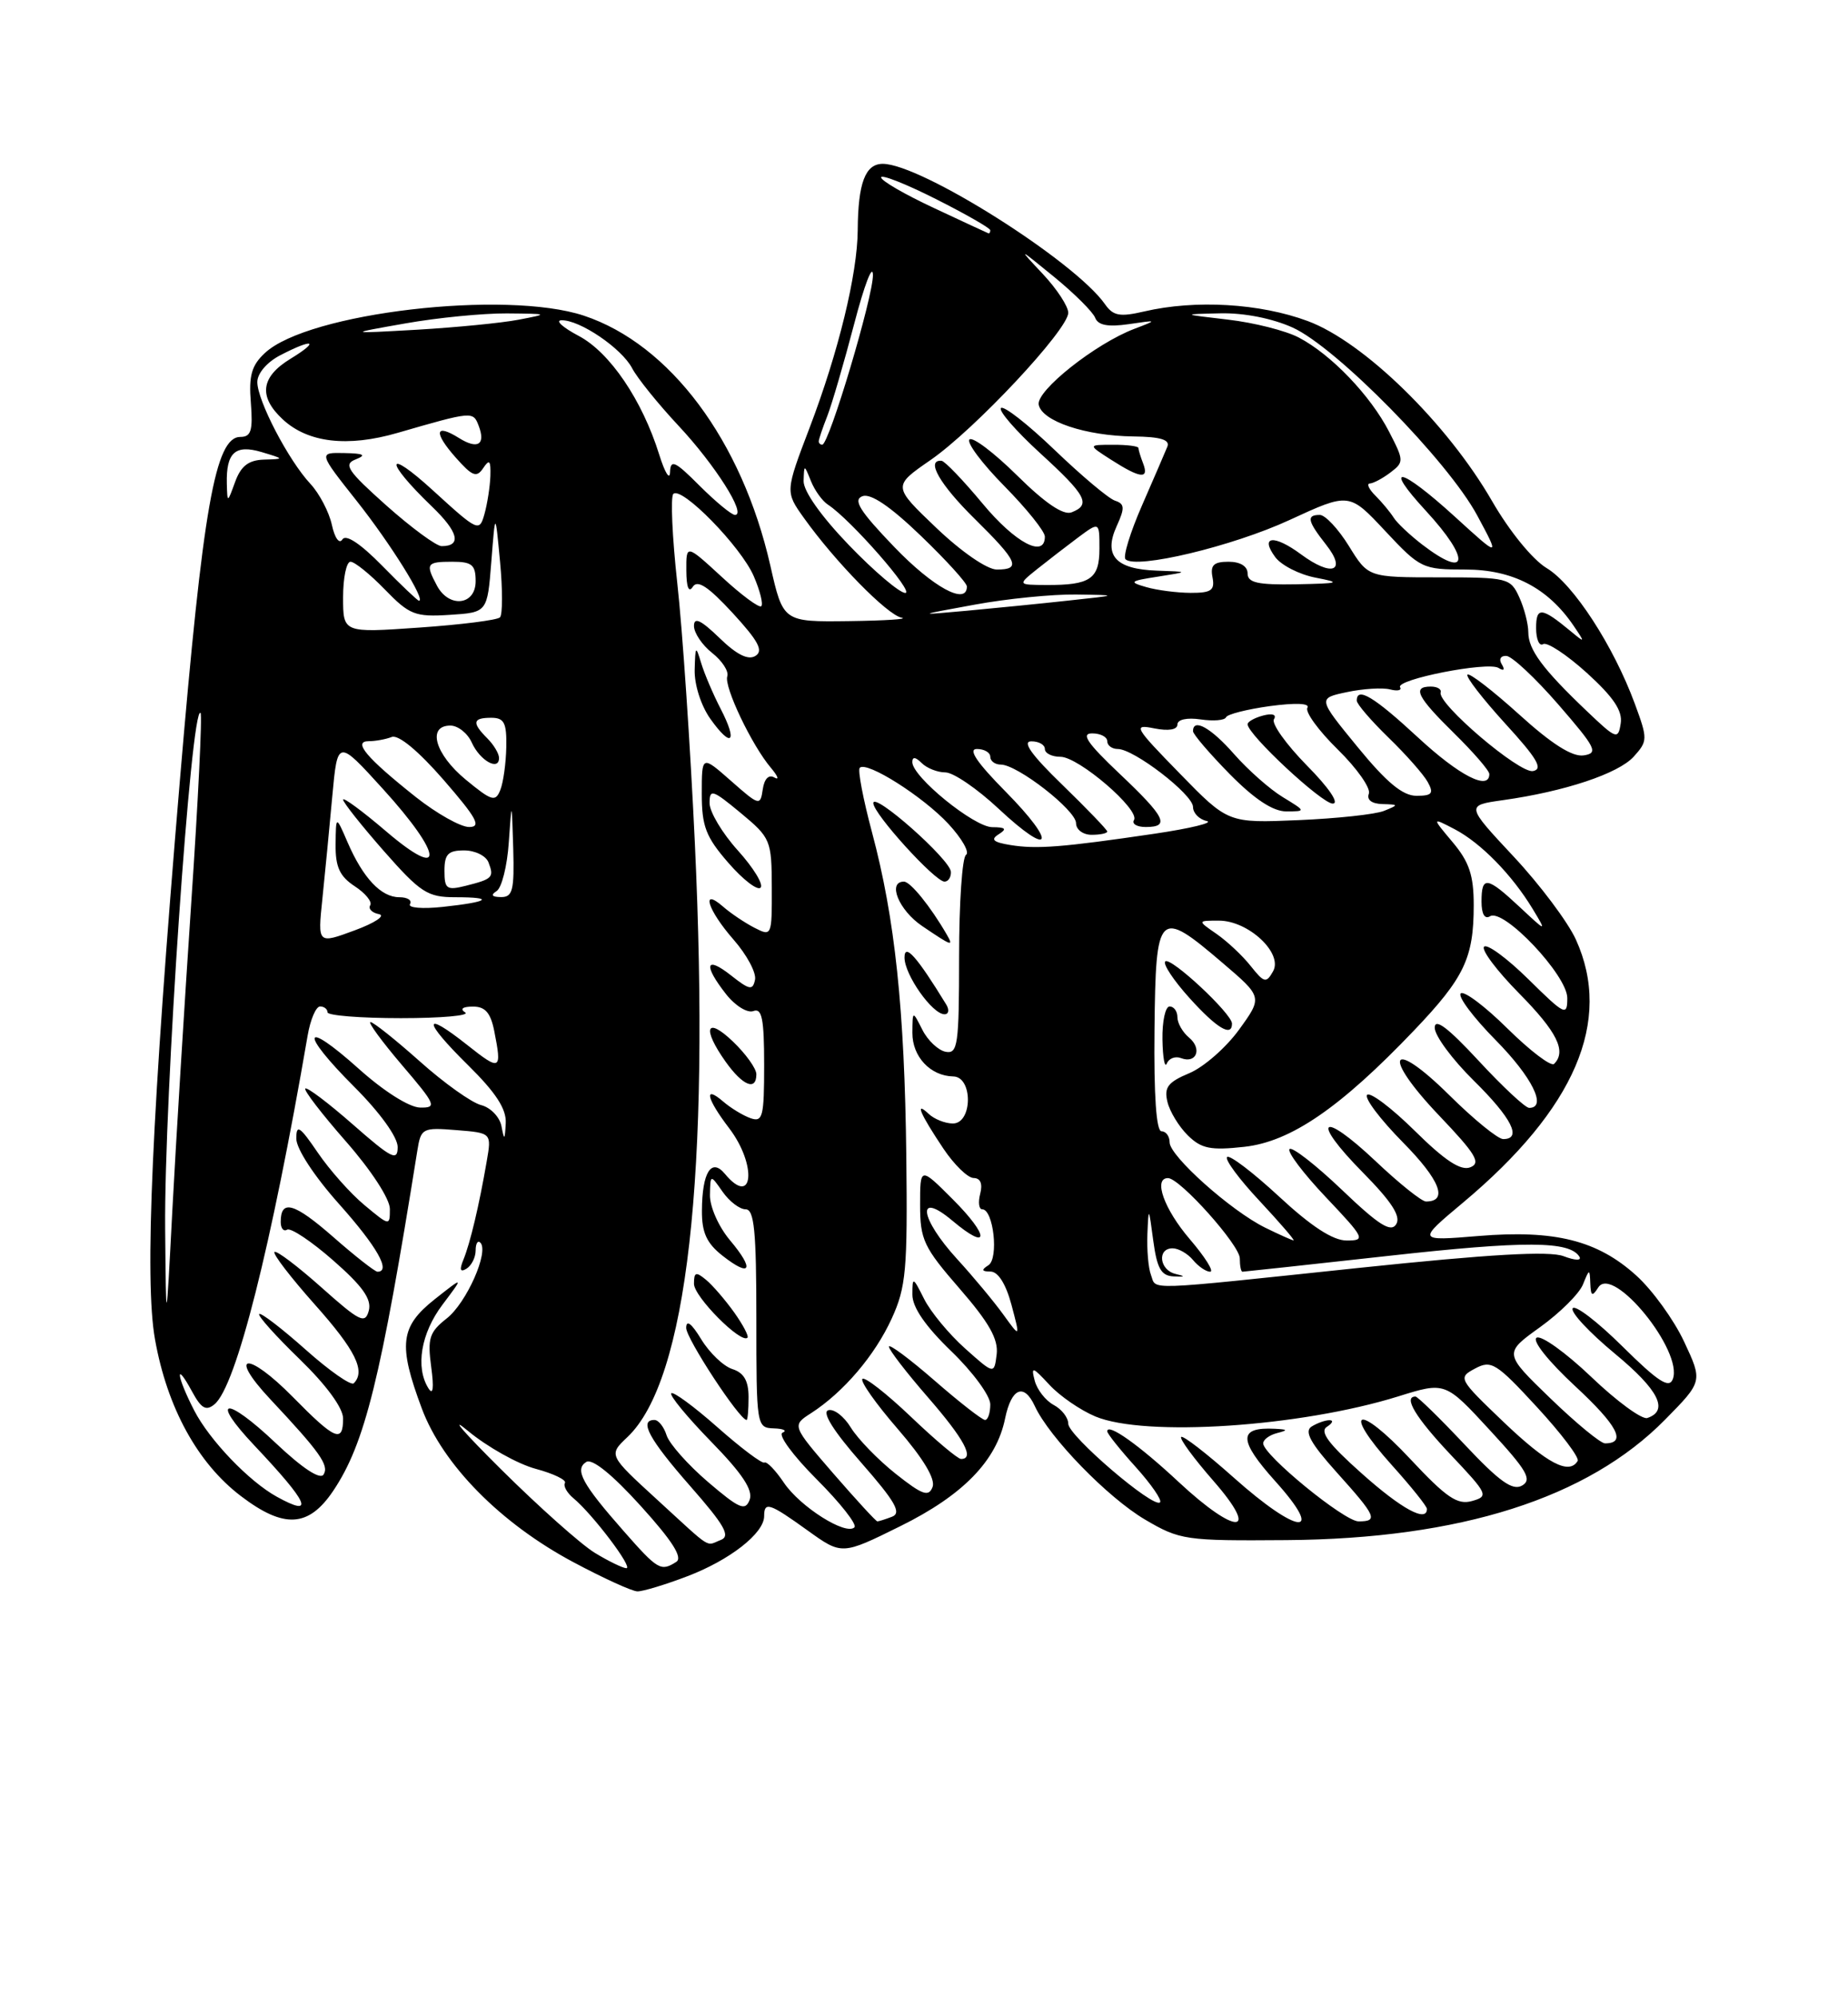 <?xml version="1.0" encoding="UTF-8" standalone="no"?>
<!DOCTYPE svg PUBLIC "-//W3C//DTD SVG 1.1//EN" "http://www.w3.org/Graphics/SVG/1.1/DTD/svg11.dtd" >
<svg xmlns="http://www.w3.org/2000/svg" xmlns:xlink="http://www.w3.org/1999/xlink" version="1.1" viewBox="0 0 237 256">
 <g >
 <path fill="currentColor"
d=" M 88.13 202.04 C 93.59 199.97 98.00 196.52 98.00 194.33 C 98.00 192.42 98.66 192.63 103.57 196.16 C 107.97 199.32 107.97 199.32 115.47 195.61 C 123.51 191.64 127.80 187.23 128.90 181.81 C 129.71 177.89 131.32 177.22 132.71 180.22 C 134.57 184.25 142.06 191.95 146.85 194.77 C 151.33 197.40 152.00 197.50 165.00 197.40 C 187.28 197.23 203.62 192.03 213.53 181.97 C 218.37 177.06 218.37 177.06 215.98 171.96 C 214.67 169.16 211.91 165.35 209.85 163.49 C 204.87 158.98 199.41 157.61 189.62 158.42 C 181.74 159.07 181.74 159.07 187.62 154.15 C 202.01 142.11 206.84 130.85 202.10 120.42 C 201.08 118.18 197.49 113.39 194.12 109.79 C 187.99 103.23 187.99 103.23 192.74 102.56 C 200.66 101.45 207.54 99.16 209.52 96.98 C 211.32 94.98 211.33 94.73 209.66 90.20 C 206.92 82.77 201.78 74.87 198.36 72.82 C 196.55 71.73 193.59 68.10 191.36 64.24 C 185.61 54.27 174.90 43.81 167.71 41.15 C 161.60 38.88 153.31 38.39 146.74 39.92 C 143.61 40.65 142.76 40.49 141.71 38.99 C 137.83 33.46 118.10 21.00 113.21 21.00 C 110.97 21.00 110.04 23.45 110.00 29.50 C 109.96 35.13 107.54 45.08 103.85 54.77 C 100.70 63.03 100.70 63.03 103.10 66.39 C 107.10 71.99 113.78 78.81 115.62 79.17 C 116.57 79.35 113.54 79.55 108.89 79.61 C 100.43 79.72 100.43 79.72 98.79 72.48 C 95.15 56.48 85.93 44.13 74.88 40.46 C 64.84 37.13 39.51 40.08 33.98 45.24 C 32.26 46.83 31.89 48.15 32.17 51.62 C 32.45 55.19 32.20 56.00 30.83 56.00 C 27.61 56.00 26.03 64.94 23.07 100.02 C 19.47 142.66 18.51 164.07 19.88 171.68 C 21.44 180.43 25.35 187.55 30.90 191.76 C 36.42 195.96 39.57 195.78 42.73 191.09 C 46.80 185.03 48.83 176.81 53.52 147.49 C 53.98 144.60 54.17 144.50 58.53 144.85 C 63.05 145.21 63.05 145.21 62.42 148.85 C 61.44 154.54 60.30 159.32 59.45 161.41 C 58.89 162.76 59.01 163.11 59.83 162.61 C 60.47 162.21 61.00 161.16 61.00 160.27 C 61.00 159.39 61.27 158.94 61.60 159.27 C 62.75 160.41 59.84 166.98 57.30 168.98 C 55.06 170.74 54.81 171.53 55.30 175.20 C 55.67 177.93 55.54 178.89 54.95 177.95 C 53.25 175.26 53.98 170.89 56.75 167.22 C 59.50 163.57 59.50 163.57 55.75 166.53 C 51.31 170.05 51.04 172.35 54.10 180.54 C 56.80 187.75 64.20 195.25 73.52 200.22 C 77.36 202.27 81.06 203.96 81.74 203.97 C 82.42 203.99 85.30 203.12 88.13 202.04 Z  M 76.28 199.03 C 74.51 197.95 69.11 193.14 64.28 188.35 C 59.45 183.56 57.52 181.33 60.00 183.39 C 62.48 185.45 66.39 187.64 68.69 188.26 C 71.00 188.88 72.69 189.70 72.45 190.08 C 72.22 190.46 72.71 191.34 73.55 192.04 C 76.00 194.07 81.25 201.00 80.33 201.00 C 79.88 200.99 78.05 200.11 76.28 199.03 Z  M 79.99 196.25 C 74.64 190.18 73.65 188.34 75.19 187.38 C 75.95 186.91 78.54 189.01 82.17 193.02 C 86.23 197.50 87.59 199.64 86.73 200.19 C 84.75 201.45 84.37 201.23 79.99 196.25 Z  M 84.27 192.21 C 78.03 186.50 78.03 186.50 80.47 184.19 C 88.11 176.95 91.10 150.62 89.11 108.00 C 88.53 95.62 87.52 80.66 86.86 74.75 C 86.21 68.84 85.98 63.69 86.35 63.31 C 87.40 62.26 95.05 70.08 96.67 73.86 C 97.47 75.71 97.90 77.43 97.63 77.70 C 97.37 77.96 95.09 76.28 92.58 73.96 C 88.00 69.75 88.00 69.75 88.02 73.12 C 88.03 75.27 88.33 76.03 88.85 75.21 C 89.45 74.27 90.83 75.18 93.96 78.57 C 97.27 82.17 97.94 83.42 96.88 84.07 C 95.95 84.65 94.47 83.91 92.26 81.76 C 89.88 79.46 89.00 79.05 89.00 80.23 C 89.00 81.12 90.05 82.68 91.33 83.69 C 92.61 84.70 93.49 86.04 93.27 86.69 C 92.83 88.01 96.42 95.54 98.87 98.42 C 99.76 99.48 99.97 100.03 99.32 99.66 C 98.59 99.23 98.02 99.81 97.82 101.18 C 97.51 103.32 97.37 103.28 93.75 100.09 C 90.00 96.79 90.00 96.79 90.00 101.73 C 90.00 105.91 90.52 107.27 93.40 110.58 C 95.27 112.74 97.13 114.17 97.54 113.78 C 97.95 113.38 96.64 111.24 94.64 109.02 C 92.64 106.81 91.00 104.07 91.00 102.94 C 91.00 101.08 91.37 101.20 94.98 104.19 C 98.85 107.40 98.96 107.69 98.98 113.79 C 99.00 119.98 98.97 120.05 96.75 118.91 C 95.51 118.27 93.71 117.06 92.75 116.22 C 89.81 113.65 90.76 116.65 94.08 120.44 C 95.77 122.37 97.01 124.67 96.83 125.57 C 96.54 126.97 96.13 126.90 93.75 125.02 C 90.48 122.44 90.16 123.66 93.12 127.43 C 94.29 128.92 95.86 129.88 96.62 129.59 C 97.72 129.17 98.00 130.59 98.00 136.50 C 98.00 143.15 97.82 143.87 96.25 143.32 C 95.29 142.98 93.71 142.02 92.75 141.19 C 90.21 139.01 90.60 140.79 93.50 144.59 C 97.12 149.33 96.61 154.85 92.96 150.45 C 91.23 148.36 90.04 150.27 90.02 155.18 C 90.00 157.98 90.63 159.35 92.65 160.94 C 96.29 163.80 96.81 162.75 93.62 158.97 C 92.16 157.23 91.02 154.66 91.05 153.17 C 91.10 150.50 91.10 150.50 92.67 152.75 C 93.54 153.99 94.86 155.00 95.62 155.00 C 96.73 155.00 97.00 157.77 97.00 169.00 C 97.00 182.83 97.03 183.00 99.25 183.08 C 100.49 183.12 100.99 183.37 100.36 183.63 C 99.73 183.88 101.68 186.55 104.73 189.60 C 107.75 192.62 109.94 195.40 109.58 195.76 C 108.49 196.85 102.61 193.13 100.53 190.04 C 99.46 188.45 98.34 187.29 98.04 187.46 C 97.74 187.64 95.04 185.61 92.03 182.95 C 89.02 180.29 86.34 178.32 86.09 178.58 C 85.83 178.84 88.13 181.63 91.20 184.78 C 95.20 188.87 96.60 190.99 96.14 192.23 C 95.58 193.71 94.83 193.39 90.80 189.95 C 88.23 187.75 85.84 185.06 85.49 183.97 C 85.15 182.89 84.45 182.00 83.93 182.00 C 81.91 182.00 83.24 184.47 88.52 190.48 C 92.93 195.50 93.72 196.89 92.44 197.38 C 90.44 198.15 91.49 198.82 84.27 192.21 Z  M 96.00 179.07 C 96.00 176.98 95.40 175.95 93.93 175.48 C 92.79 175.12 90.99 173.40 89.93 171.66 C 88.69 169.62 88.01 169.10 88.00 170.20 C 88.00 171.57 94.84 182.00 95.75 182.00 C 95.89 182.00 96.00 180.68 96.00 179.07 Z  M 94.16 168.22 C 93.02 166.63 91.40 164.74 90.55 164.04 C 89.25 162.96 89.00 163.04 89.00 164.55 C 89.00 166.20 95.02 172.26 95.86 171.46 C 96.06 171.27 95.29 169.81 94.16 168.22 Z  M 97.00 137.69 C 97.00 136.96 95.65 135.08 94.00 133.50 C 90.56 130.21 90.00 131.78 93.07 136.10 C 95.26 139.17 97.00 139.87 97.00 137.69 Z  M 92.42 90.85 C 91.47 89.01 90.35 86.39 89.93 85.01 C 89.23 82.68 89.17 82.75 89.09 85.85 C 89.04 87.76 89.90 90.45 91.11 92.15 C 93.83 95.97 94.65 95.16 92.42 90.85 Z  M 106.87 188.86 C 101.55 182.71 101.55 182.71 104.03 181.12 C 108.18 178.44 112.20 173.73 114.36 169.00 C 116.20 164.98 116.40 162.76 116.23 148.18 C 116.01 129.35 114.78 117.71 111.84 106.71 C 110.69 102.42 109.98 98.68 110.26 98.41 C 111.15 97.51 118.40 102.11 121.64 105.61 C 123.37 107.48 124.38 109.26 123.89 109.57 C 123.40 109.87 123.00 115.75 123.00 122.63 C 123.00 133.94 122.83 135.11 121.28 134.81 C 120.33 134.63 118.98 133.36 118.29 131.99 C 117.03 129.50 117.03 129.50 117.01 132.39 C 117.00 135.44 119.32 137.91 122.25 137.97 C 124.79 138.01 124.74 144.00 122.20 144.00 C 121.21 144.00 119.80 143.44 119.08 142.75 C 117.27 141.05 118.00 142.76 121.00 147.24 C 122.38 149.29 124.11 150.98 124.87 150.99 C 125.74 151.00 126.04 151.72 125.71 153.00 C 125.42 154.10 125.54 155.00 125.97 155.00 C 127.41 155.00 128.11 161.31 126.76 162.17 C 125.81 162.77 125.89 162.97 127.04 162.98 C 128.01 162.99 129.01 164.59 129.72 167.25 C 130.85 171.50 130.85 171.50 128.68 168.50 C 127.49 166.85 124.83 163.65 122.76 161.39 C 117.94 156.12 117.48 152.55 122.13 156.45 C 126.90 160.47 126.95 158.48 122.20 153.73 C 118.00 149.53 118.00 149.53 118.00 154.44 C 118.00 158.90 118.46 159.87 123.07 165.17 C 126.85 169.52 128.05 171.65 127.82 173.58 C 127.50 176.17 127.50 176.17 123.76 172.83 C 121.71 171.00 119.35 168.15 118.52 166.50 C 117.08 163.63 117.01 163.60 117.01 165.93 C 117.00 167.55 118.68 169.99 122.00 173.19 C 124.75 175.84 127.00 178.90 127.00 180.00 C 127.00 181.10 126.70 182.00 126.33 182.00 C 125.96 182.00 123.03 179.72 119.83 176.93 C 116.62 174.14 114.00 172.20 114.00 172.60 C 114.00 173.01 116.25 175.93 119.00 179.09 C 123.67 184.46 125.03 187.00 123.25 187.00 C 122.83 187.00 119.94 184.57 116.82 181.59 C 113.70 178.62 110.90 176.43 110.60 176.74 C 110.30 177.04 112.33 179.92 115.13 183.15 C 118.41 186.94 119.99 189.57 119.60 190.59 C 119.10 191.90 118.29 191.61 114.87 188.90 C 112.60 187.10 110.02 184.44 109.12 182.98 C 108.23 181.52 106.92 180.52 106.21 180.76 C 105.39 181.03 106.93 183.48 110.46 187.49 C 114.81 192.45 115.65 193.92 114.41 194.40 C 113.55 194.73 112.69 195.00 112.52 195.00 C 112.34 195.00 109.80 192.23 106.87 188.86 Z  M 121.35 128.75 C 117.59 122.61 116.00 120.82 116.00 122.73 C 116.00 124.94 119.57 130.00 121.13 130.00 C 121.67 130.00 121.77 129.44 121.35 128.75 Z  M 121.40 119.75 C 119.33 116.18 116.76 113.00 115.93 113.00 C 113.77 113.00 115.27 116.67 118.26 118.69 C 122.12 121.30 122.33 121.37 121.40 119.75 Z  M 121.95 111.75 C 121.90 110.19 112.00 101.43 112.00 102.94 C 112.00 104.29 119.91 113.00 121.13 113.00 C 121.61 113.00 121.98 112.44 121.95 111.75 Z  M 151.17 189.96 C 146.09 185.22 142.00 182.32 142.00 183.46 C 142.00 183.75 143.64 185.81 145.64 188.02 C 147.64 190.24 149.05 192.28 148.77 192.56 C 147.95 193.39 137.00 184.02 137.00 182.48 C 137.00 181.70 136.16 180.62 135.12 180.07 C 134.09 179.51 133.00 178.12 132.70 176.97 C 132.21 175.09 132.41 175.15 134.58 177.49 C 135.91 178.93 138.56 180.75 140.47 181.55 C 146.84 184.21 166.74 182.89 179.32 178.98 C 185.35 177.10 185.35 177.10 191.06 183.30 C 195.83 188.46 196.52 189.65 195.20 190.41 C 193.98 191.10 192.30 189.90 187.84 185.16 C 184.65 181.77 181.81 179.00 181.53 179.00 C 179.92 179.00 181.58 181.73 186.03 186.44 C 190.83 191.51 190.95 191.78 188.78 192.39 C 186.90 192.92 185.50 191.96 180.84 186.98 C 174.12 179.79 171.98 180.54 178.50 187.79 C 180.98 190.54 183.00 193.07 183.00 193.40 C 183.00 195.18 179.75 193.42 174.63 188.85 C 170.37 185.06 169.20 183.49 170.18 182.87 C 170.90 182.41 171.05 182.03 170.50 182.03 C 169.95 182.03 168.92 182.40 168.20 182.85 C 167.24 183.47 168.07 184.98 171.45 188.74 C 176.50 194.35 176.79 195.00 174.23 195.00 C 172.40 195.00 162.00 186.49 162.00 185.00 C 162.00 184.53 162.79 183.94 163.75 183.69 C 165.22 183.31 165.18 183.22 163.50 183.13 C 158.79 182.89 158.80 184.56 163.54 189.84 C 170.06 197.08 166.50 196.77 158.20 189.37 C 154.74 186.29 151.72 183.95 151.48 184.18 C 151.25 184.41 153.11 186.94 155.61 189.80 C 161.70 196.76 158.59 196.87 151.17 189.96 Z  M 35.50 191.84 C 31.94 189.88 26.87 184.59 24.91 180.79 C 22.65 176.41 22.38 174.22 24.61 178.32 C 25.81 180.54 26.42 180.89 27.51 179.99 C 30.28 177.69 34.77 159.92 39.45 132.75 C 39.80 130.69 40.52 129.00 41.05 129.00 C 41.57 129.00 42.00 129.34 42.00 129.75 C 42.00 130.16 46.23 130.50 51.41 130.50 C 56.58 130.50 60.29 130.17 59.66 129.77 C 58.95 129.32 59.33 129.02 60.63 129.02 C 62.21 129.00 62.91 129.79 63.38 132.12 C 64.39 137.21 64.19 137.32 59.95 133.96 C 54.16 129.37 54.19 130.78 60.02 136.52 C 63.59 140.04 64.96 142.14 64.86 143.96 C 64.74 146.18 64.67 146.23 64.31 144.34 C 64.08 143.16 62.90 141.94 61.69 141.64 C 60.48 141.33 56.95 138.82 53.84 136.04 C 50.73 133.27 47.88 131.00 47.51 131.00 C 47.15 131.00 48.96 133.47 51.54 136.50 C 55.91 141.61 56.07 142.00 53.87 141.96 C 52.48 141.93 49.22 139.87 46.00 136.98 C 38.76 130.50 38.36 132.23 45.45 139.32 C 48.74 142.61 51.00 145.75 51.00 147.02 C 51.00 148.88 50.24 148.50 45.27 144.14 C 42.12 141.38 39.37 139.30 39.15 139.52 C 38.93 139.73 41.28 142.79 44.38 146.32 C 47.61 150.00 50.00 153.67 50.00 154.95 C 50.00 157.16 49.97 157.15 46.75 154.47 C 44.96 152.99 42.26 149.95 40.75 147.73 C 38.44 144.34 38.00 144.05 38.00 145.94 C 38.00 147.24 40.30 150.76 43.50 154.34 C 48.37 159.80 50.18 163.00 48.41 163.00 C 48.09 163.00 45.53 161.00 42.74 158.55 C 37.72 154.16 36.00 153.67 36.00 156.62 C 36.00 157.44 36.37 157.89 36.82 157.61 C 37.28 157.33 39.94 159.10 42.73 161.55 C 46.50 164.85 47.68 166.51 47.30 167.98 C 46.83 169.74 46.16 169.41 41.21 165.00 C 38.14 162.27 35.44 160.23 35.20 160.47 C 34.96 160.71 37.29 163.74 40.37 167.20 C 45.60 173.06 46.92 175.74 45.37 177.30 C 45.02 177.64 42.24 175.70 39.19 172.98 C 36.13 170.26 33.46 168.21 33.24 168.42 C 33.03 168.64 35.36 171.24 38.43 174.21 C 41.86 177.54 44.00 180.46 44.00 181.81 C 44.00 185.00 42.98 184.57 37.54 179.04 C 31.72 173.13 29.11 173.42 34.69 179.37 C 41.04 186.14 42.23 187.82 41.50 188.99 C 41.07 189.70 38.80 188.21 35.35 184.95 C 28.93 178.87 26.82 179.13 32.62 185.27 C 39.62 192.68 40.44 194.56 35.50 191.84 Z  M 192.88 182.31 C 187.03 176.72 186.96 176.59 189.17 175.41 C 191.25 174.29 191.89 174.69 197.11 180.35 C 200.23 183.73 202.58 186.84 202.33 187.25 C 201.24 189.07 198.44 187.61 192.88 182.31 Z  M 198.82 179.22 C 192.85 173.45 192.85 173.45 197.50 170.11 C 200.06 168.27 202.54 165.81 203.01 164.63 C 203.83 162.60 203.88 162.59 203.95 164.50 C 204.02 166.14 204.20 166.23 204.97 165.02 C 206.84 162.05 215.91 173.19 214.53 176.77 C 214.06 178.01 212.64 177.09 208.08 172.58 C 204.87 169.40 201.99 167.20 201.69 167.69 C 201.39 168.18 203.83 170.79 207.10 173.50 C 212.73 178.15 214.07 180.81 211.26 181.75 C 210.58 181.97 207.34 179.61 204.07 176.48 C 200.80 173.36 197.64 171.10 197.06 171.46 C 196.46 171.83 198.57 174.48 202.00 177.66 C 207.45 182.71 208.65 185.00 205.84 185.00 C 205.27 185.00 202.11 182.40 198.82 179.22 Z  M 21.18 157.50 C 21.04 140.86 24.52 90.18 25.72 91.38 C 25.95 91.62 25.42 102.54 24.53 115.65 C 23.65 128.77 22.56 146.47 22.11 155.00 C 21.30 170.50 21.30 170.50 21.18 157.50 Z  M 147.61 163.42 C 147.27 162.55 147.07 160.19 147.15 158.17 C 147.30 154.62 147.32 154.65 147.90 159.00 C 148.38 162.58 148.91 163.52 150.50 163.60 C 152.02 163.67 152.08 163.60 150.75 163.28 C 148.69 162.79 148.37 160.00 150.38 160.00 C 151.14 160.00 152.32 160.68 153.00 161.50 C 153.68 162.32 154.67 163.00 155.20 163.00 C 155.73 163.00 154.55 161.12 152.58 158.82 C 149.29 154.98 147.87 151.00 149.79 151.00 C 151.31 151.00 159.00 159.59 159.00 161.29 C 159.00 162.23 159.15 163.00 159.34 163.00 C 159.52 163.00 167.94 162.09 178.05 160.97 C 195.61 159.02 201.29 159.05 202.55 161.07 C 202.87 161.60 202.01 161.57 200.53 161.01 C 198.69 160.31 191.08 160.75 174.27 162.51 C 146.24 165.46 148.36 165.39 147.61 163.42 Z  M 162.25 157.35 C 157.86 155.19 150.00 148.17 150.00 146.42 C 150.00 145.64 149.53 145.00 148.96 145.00 C 148.29 145.00 147.97 140.41 148.06 132.00 C 148.22 116.72 148.56 116.39 156.77 123.40 C 161.93 127.80 161.93 127.80 158.90 131.98 C 157.24 134.27 154.37 136.78 152.53 137.55 C 149.78 138.70 149.27 139.37 149.72 141.23 C 150.02 142.48 151.20 144.41 152.34 145.53 C 154.07 147.23 155.25 147.47 159.59 146.99 C 165.55 146.33 171.89 141.98 181.36 132.06 C 187.80 125.31 189.00 122.79 189.00 116.01 C 189.00 112.19 188.42 110.47 186.30 107.95 C 183.61 104.75 183.61 104.75 186.55 106.28 C 189.91 108.04 193.90 112.11 196.56 116.50 C 198.37 119.50 198.37 119.50 194.89 116.25 C 190.69 112.33 190.00 112.23 190.00 115.56 C 190.00 117.16 190.41 117.86 191.09 117.44 C 192.83 116.37 201.00 125.01 201.00 127.92 C 201.00 130.27 200.70 130.13 196.02 125.52 C 193.29 122.83 190.72 120.94 190.33 121.34 C 189.94 121.73 191.95 124.41 194.81 127.31 C 199.69 132.25 200.93 134.74 199.31 136.36 C 198.93 136.74 196.24 134.70 193.33 131.83 C 190.43 128.96 187.73 126.94 187.33 127.33 C 186.94 127.73 188.95 130.41 191.81 133.31 C 196.50 138.06 198.45 142.00 196.11 142.00 C 195.62 142.00 192.69 139.27 189.61 135.94 C 185.68 131.70 184.00 130.44 184.00 131.73 C 184.00 132.75 186.25 135.79 189.00 138.50 C 193.88 143.31 195.24 146.00 192.78 146.00 C 192.11 146.00 189.01 143.48 185.90 140.40 C 178.28 132.86 177.10 135.15 184.57 142.99 C 189.28 147.93 189.97 149.07 188.55 149.62 C 187.33 150.09 185.30 148.75 181.45 144.95 C 178.48 142.02 175.73 139.94 175.33 140.33 C 174.94 140.73 177.01 143.47 179.93 146.43 C 184.68 151.24 185.76 154.00 182.88 154.00 C 182.33 154.00 179.43 151.68 176.43 148.84 C 169.40 142.20 168.00 143.41 174.77 150.27 C 178.48 154.03 179.69 155.90 179.06 156.91 C 178.38 158.01 176.83 157.03 172.09 152.50 C 168.73 149.30 165.71 146.95 165.38 147.28 C 165.05 147.62 167.14 150.39 170.03 153.44 C 175.04 158.73 175.17 159.00 172.70 159.00 C 170.94 159.00 168.16 157.19 164.03 153.36 C 160.68 150.26 157.68 147.98 157.37 148.30 C 157.05 148.61 158.93 151.15 161.54 153.93 C 164.14 156.72 166.10 158.99 165.89 158.98 C 165.67 158.96 164.04 158.23 162.25 157.35 Z  M 151.46 135.62 C 153.44 136.38 154.21 134.42 152.49 132.99 C 151.67 132.31 151.00 131.14 151.00 130.38 C 151.00 129.62 150.55 129.00 150.00 129.00 C 149.45 129.00 149.04 130.91 149.08 133.25 C 149.12 135.59 149.38 136.96 149.64 136.31 C 149.91 135.65 150.73 135.34 151.46 135.62 Z  M 158.00 131.20 C 158.00 129.93 150.10 122.57 149.44 123.23 C 149.11 123.55 150.51 125.66 152.54 127.91 C 156.04 131.79 158.00 132.97 158.00 131.20 Z  M 160.40 123.82 C 159.36 122.50 157.39 120.66 156.03 119.71 C 153.55 118.00 153.55 118.00 156.32 118.00 C 160.10 118.00 164.57 122.17 163.27 124.49 C 162.39 126.05 162.13 125.99 160.40 123.82 Z  M 41.34 115.25 C 41.67 112.09 42.24 106.17 42.61 102.11 C 43.29 94.72 43.29 94.72 49.10 101.11 C 56.87 109.65 57.12 113.05 49.50 106.54 C 46.48 103.96 44.00 102.14 44.00 102.49 C 44.00 102.84 46.35 105.80 49.22 109.07 C 53.94 114.43 54.83 115.00 58.39 115.00 C 63.53 115.00 62.74 115.60 56.77 116.24 C 54.17 116.52 52.28 116.36 52.58 115.88 C 52.87 115.39 52.26 115.00 51.21 115.00 C 48.88 115.00 46.57 112.56 44.58 107.97 C 43.08 104.50 43.08 104.50 43.04 108.23 C 43.01 111.12 43.56 112.32 45.49 113.59 C 46.86 114.48 47.76 115.59 47.48 116.03 C 47.20 116.48 47.71 117.00 48.60 117.17 C 49.49 117.35 48.09 118.29 45.48 119.25 C 40.74 121.00 40.74 121.00 41.34 115.25 Z  M 63.69 114.21 C 64.34 113.80 65.05 110.99 65.25 107.98 C 65.63 102.50 65.63 102.50 65.82 108.75 C 65.97 114.11 65.75 115.00 64.25 114.98 C 63.07 114.97 62.89 114.72 63.69 114.21 Z  M 57.00 111.61 C 57.00 109.48 57.47 109.00 59.53 109.00 C 60.92 109.00 62.33 109.69 62.65 110.54 C 63.39 112.45 63.17 112.67 59.75 113.53 C 57.28 114.15 57.00 113.95 57.00 111.61 Z  M 129.58 108.31 C 127.37 107.95 127.00 107.61 128.08 106.93 C 129.17 106.24 128.98 106.03 127.25 106.02 C 124.91 106.00 117.00 99.57 117.00 97.68 C 117.00 96.97 117.41 97.01 118.20 97.80 C 118.86 98.46 120.23 99.00 121.24 99.00 C 122.26 99.00 125.32 101.09 128.06 103.65 C 134.89 110.04 135.65 108.24 128.98 101.48 C 125.28 97.74 124.11 96.00 125.28 96.00 C 126.23 96.00 127.00 96.45 127.00 97.00 C 127.00 97.55 127.61 98.00 128.35 98.00 C 130.48 98.00 138.00 103.85 138.00 105.51 C 138.00 106.33 138.89 107.00 140.00 107.00 C 141.10 107.00 142.00 106.81 142.00 106.58 C 142.00 106.36 139.41 103.67 136.25 100.60 C 132.31 96.79 131.05 95.03 132.25 95.02 C 133.21 95.01 134.00 95.45 134.00 96.00 C 134.00 96.55 134.90 97.00 136.00 97.00 C 138.33 97.00 146.24 103.80 145.43 105.11 C 145.13 105.60 145.81 106.00 146.94 106.00 C 150.10 106.00 149.47 104.74 143.56 99.15 C 139.45 95.26 138.59 94.00 140.06 94.00 C 141.13 94.00 142.00 94.45 142.00 95.00 C 142.00 95.55 142.61 96.00 143.35 96.00 C 145.43 96.00 153.00 101.83 153.00 103.43 C 153.00 104.21 153.79 105.02 154.75 105.23 C 155.71 105.44 152.68 106.18 148.00 106.87 C 136.24 108.60 132.95 108.86 129.58 108.31 Z  M 53.34 102.17 C 46.99 97.13 45.19 95.00 47.30 95.00 C 48.14 95.00 49.47 94.76 50.24 94.46 C 51.10 94.13 53.66 96.25 56.89 99.96 C 61.16 104.88 61.77 106.00 60.16 106.00 C 59.07 106.00 56.00 104.27 53.34 102.17 Z  M 151.29 99.13 C 145.46 93.16 145.26 92.80 148.04 93.36 C 149.87 93.72 151.00 93.53 151.00 92.86 C 151.00 92.22 152.23 91.95 153.98 92.21 C 155.61 92.45 157.07 92.33 157.23 91.94 C 157.38 91.55 159.92 90.91 162.88 90.50 C 166.19 90.06 168.03 90.14 167.67 90.72 C 167.35 91.24 169.10 93.65 171.56 96.06 C 174.03 98.48 175.82 101.03 175.55 101.73 C 175.25 102.51 175.91 103.02 177.28 103.06 C 179.40 103.12 179.41 103.16 177.50 103.93 C 176.40 104.38 171.45 104.91 166.50 105.12 C 157.50 105.50 157.50 105.50 151.29 99.13 Z  M 164.50 102.16 C 162.85 101.16 160.05 98.68 158.28 96.67 C 155.31 93.28 153.00 91.99 153.00 93.72 C 153.00 94.11 155.12 96.58 157.71 99.22 C 160.89 102.44 163.25 104.00 164.96 104.00 C 167.50 103.99 167.50 103.99 164.50 102.16 Z  M 167.59 98.10 C 164.94 95.40 163.04 92.74 163.38 92.19 C 163.75 91.59 163.19 91.40 162.00 91.71 C 160.90 92.00 160.00 92.50 160.00 92.83 C 160.00 94.14 169.52 103.00 170.92 103.00 C 171.81 103.00 170.43 100.97 167.59 98.10 Z  M 59.73 99.93 C 55.78 96.67 54.74 93.00 57.76 93.00 C 58.73 93.00 59.97 93.98 60.51 95.19 C 61.55 97.49 64.00 98.87 64.00 97.15 C 64.00 96.60 63.33 95.47 62.50 94.64 C 60.49 92.63 60.61 92.00 63.00 92.00 C 64.66 92.00 64.99 92.64 64.93 95.75 C 64.89 97.81 64.55 100.29 64.16 101.26 C 63.54 102.82 63.07 102.68 59.73 99.93 Z  M 174.11 95.75 C 168.99 89.50 168.99 89.50 172.74 88.71 C 174.81 88.27 177.29 88.12 178.25 88.36 C 179.21 88.61 179.80 88.49 179.56 88.09 C 178.94 87.09 190.79 84.76 192.18 85.61 C 192.87 86.04 193.03 85.86 192.60 85.15 C 192.19 84.50 192.45 84.03 193.19 84.07 C 193.91 84.11 196.92 86.92 199.87 90.32 C 204.68 95.87 205.02 96.53 203.10 96.82 C 201.65 97.04 199.01 95.37 194.82 91.57 C 191.43 88.51 188.45 86.21 188.20 86.47 C 187.94 86.72 190.12 89.53 193.02 92.72 C 197.15 97.23 197.94 98.57 196.60 98.83 C 194.87 99.17 184.30 90.17 184.76 88.75 C 184.89 88.34 184.33 88.00 183.50 88.00 C 181.07 88.00 181.73 89.32 186.50 94.00 C 188.97 96.43 191.00 98.77 191.00 99.21 C 191.00 101.40 187.15 99.43 181.83 94.50 C 176.22 89.31 174.00 87.97 174.00 89.80 C 174.00 90.24 175.84 92.37 178.08 94.55 C 180.32 96.72 182.59 99.29 183.11 100.25 C 183.91 101.70 183.65 102.00 181.65 102.00 C 179.89 102.00 177.82 100.28 174.11 95.75 Z  M 203.50 91.14 C 197.85 85.76 196.00 83.27 196.00 81.04 C 196.00 79.97 195.48 77.95 194.84 76.55 C 193.72 74.09 193.36 74.00 184.58 74.00 C 175.47 74.00 175.47 74.00 173.00 70.00 C 171.64 67.80 169.96 66.00 169.26 66.00 C 167.51 66.00 167.67 66.77 170.07 69.82 C 172.77 73.25 170.83 73.99 166.85 71.05 C 163.39 68.49 161.54 68.68 163.54 71.40 C 164.31 72.45 166.64 73.64 168.72 74.04 C 172.09 74.69 171.82 74.78 166.25 74.89 C 161.31 74.98 160.00 74.69 160.00 73.50 C 160.00 72.58 159.06 72.00 157.56 72.00 C 155.65 72.00 155.20 72.44 155.50 74.00 C 155.82 75.66 155.35 76.00 152.69 75.99 C 150.94 75.98 148.38 75.65 147.00 75.25 C 144.73 74.60 144.87 74.47 148.50 73.91 C 152.50 73.28 152.50 73.28 148.37 73.14 C 143.08 72.96 141.49 71.21 143.21 67.44 C 144.28 65.09 144.24 64.58 142.99 64.17 C 142.17 63.90 138.69 60.97 135.25 57.67 C 131.81 54.37 128.71 51.95 128.37 52.30 C 128.03 52.64 130.28 55.23 133.37 58.06 C 139.33 63.50 139.96 64.69 137.42 65.67 C 136.37 66.07 134.04 64.50 130.45 60.95 C 127.48 58.02 124.73 55.94 124.33 56.33 C 123.94 56.73 125.95 59.41 128.81 62.31 C 131.66 65.20 134.00 68.11 134.00 68.78 C 134.00 71.60 130.19 69.58 126.00 64.53 C 123.53 61.56 121.16 59.09 120.75 59.06 C 118.69 58.90 120.51 62.08 125.00 66.50 C 130.55 71.97 131.00 73.00 127.84 73.00 C 126.60 73.00 123.31 70.74 120.08 67.66 C 114.48 62.32 114.48 62.32 119.33 58.97 C 125.01 55.05 137.00 42.24 137.00 40.09 C 137.00 39.27 135.54 37.04 133.75 35.13 C 130.50 31.67 130.50 31.67 135.21 35.51 C 137.80 37.63 140.16 39.98 140.45 40.73 C 140.82 41.69 142.08 41.93 144.74 41.55 C 148.47 41.00 148.47 41.01 145.50 42.14 C 140.50 44.03 132.87 50.08 133.21 51.87 C 133.62 53.99 139.23 55.87 145.36 55.94 C 148.83 55.98 150.07 56.36 149.71 57.25 C 149.43 57.94 147.97 61.32 146.46 64.78 C 144.95 68.23 144.00 71.33 144.34 71.68 C 145.66 72.99 158.06 70.03 165.38 66.65 C 173.03 63.12 173.03 63.12 177.65 68.06 C 182.14 72.86 182.44 73.00 187.94 73.00 C 193.99 73.00 198.51 75.35 201.80 80.19 C 203.31 82.42 203.30 82.45 201.43 80.90 C 197.70 77.81 197.00 77.75 197.00 80.50 C 197.00 81.94 197.41 82.87 197.90 82.56 C 198.40 82.25 200.92 83.91 203.51 86.25 C 206.93 89.36 208.11 91.11 207.85 92.73 C 207.52 94.84 207.29 94.75 203.50 91.14 Z  M 146.61 59.42 C 146.27 58.55 146.00 57.65 146.00 57.42 C 146.00 57.19 144.54 57.00 142.75 57.01 C 139.50 57.01 139.50 57.01 142.50 58.93 C 146.23 61.32 147.39 61.46 146.61 59.42 Z  M 44.00 76.56 C 44.00 74.05 44.43 72.00 44.95 72.00 C 45.48 72.00 47.46 73.60 49.36 75.56 C 52.51 78.81 53.24 79.09 57.66 78.81 C 62.50 78.50 62.50 78.50 63.01 72.00 C 63.52 65.50 63.52 65.50 64.13 72.00 C 64.47 75.58 64.46 78.78 64.12 79.13 C 63.78 79.48 59.11 80.07 53.75 80.44 C 44.00 81.12 44.00 81.12 44.00 76.56 Z  M 125.00 77.50 C 129.12 76.74 134.97 76.16 138.00 76.20 C 143.50 76.28 143.50 76.28 137.00 76.98 C 133.43 77.37 127.58 77.95 124.00 78.28 C 117.50 78.87 117.50 78.87 125.00 77.50 Z  M 49.01 72.51 C 46.22 69.67 44.35 68.43 43.91 69.14 C 43.52 69.78 42.93 68.98 42.56 67.27 C 42.20 65.62 40.96 63.26 39.82 62.03 C 37.00 59.02 33.00 51.34 33.00 48.97 C 33.00 47.86 34.24 46.41 35.95 45.53 C 40.19 43.33 41.08 43.65 37.25 45.99 C 33.44 48.31 33.12 50.83 36.25 53.74 C 39.48 56.75 44.56 57.35 51.00 55.48 C 60.58 52.71 60.67 52.70 61.38 54.55 C 62.32 56.99 61.27 57.65 58.86 56.14 C 55.78 54.22 55.58 55.41 58.43 58.63 C 60.57 61.05 61.12 61.27 61.97 60.00 C 62.76 58.81 62.95 59.01 62.89 61.00 C 62.84 62.38 62.50 64.57 62.13 65.89 C 61.48 68.21 61.30 68.13 55.56 62.89 C 49.39 57.25 49.23 58.99 55.38 64.91 C 58.80 68.19 59.24 70.00 56.64 70.00 C 55.96 70.00 52.78 67.66 49.57 64.81 C 44.54 60.32 44.00 59.51 45.62 58.88 C 47.03 58.32 46.67 58.12 44.16 58.07 C 40.83 58.00 40.83 58.00 45.78 64.25 C 50.11 69.72 54.65 77.00 53.73 77.00 C 53.56 77.00 51.43 74.98 49.01 72.51 Z  M 56.04 75.07 C 54.53 72.25 54.69 72.00 58.00 72.00 C 60.53 72.00 61.00 72.39 61.00 74.50 C 61.00 77.59 57.59 77.98 56.04 75.07 Z  M 108.89 69.89 C 105.30 66.16 103.02 62.94 103.06 61.64 C 103.13 59.50 103.13 59.50 104.00 61.66 C 104.48 62.86 105.46 64.22 106.19 64.69 C 109.08 66.57 117.34 76.00 116.10 76.00 C 115.38 76.00 112.13 73.25 108.89 69.89 Z  M 114.68 70.10 C 110.26 65.50 109.36 64.07 110.60 63.60 C 111.65 63.20 114.15 64.88 118.09 68.67 C 121.34 71.79 124.00 74.72 124.00 75.17 C 124.00 77.65 119.66 75.28 114.68 70.10 Z  M 133.00 72.95 C 134.38 71.85 136.74 70.03 138.25 68.90 C 141.00 66.86 141.00 66.86 141.00 70.32 C 141.00 74.21 139.83 75.01 134.17 74.98 C 130.50 74.96 130.50 74.96 133.00 72.95 Z  M 182.38 69.79 C 180.80 68.57 179.15 67.02 178.73 66.34 C 178.30 65.66 177.26 64.40 176.41 63.55 C 175.55 62.70 175.23 61.99 175.68 61.97 C 176.13 61.95 177.32 61.32 178.32 60.56 C 180.07 59.23 180.06 59.04 178.15 55.34 C 175.75 50.68 170.70 45.42 166.56 43.26 C 164.88 42.38 160.80 41.35 157.50 40.97 C 151.50 40.27 151.50 40.27 156.50 40.16 C 159.54 40.09 163.18 40.81 165.79 41.99 C 171.39 44.53 185.67 59.06 189.44 66.05 C 192.37 71.50 192.37 71.50 186.61 66.25 C 179.56 59.83 177.22 59.35 182.87 65.48 C 188.64 71.74 188.34 74.36 182.38 69.79 Z  M 89.73 62.27 C 86.56 59.09 85.99 58.83 85.93 60.52 C 85.90 61.61 85.27 60.60 84.55 58.29 C 82.36 51.27 78.21 45.16 74.21 43.05 C 72.17 41.97 71.17 41.07 72.00 41.05 C 74.34 40.98 79.74 44.65 81.07 47.20 C 81.73 48.46 84.41 51.78 87.01 54.56 C 91.71 59.58 95.78 66.00 94.26 66.00 C 93.82 66.00 91.79 64.32 89.73 62.27 Z  M 29.09 62.00 C 28.99 58.01 30.17 56.94 33.54 57.94 C 36.50 58.83 36.50 58.83 33.83 58.91 C 31.87 58.98 30.90 59.73 30.16 61.75 C 29.16 64.50 29.16 64.50 29.09 62.00 Z  M 105.00 56.57 C 105.00 56.33 105.49 54.86 106.10 53.32 C 106.70 51.77 108.25 46.45 109.55 41.50 C 110.84 36.55 111.92 33.73 111.95 35.24 C 112.00 37.96 106.32 57.00 105.45 57.00 C 105.20 57.00 105.00 56.80 105.00 56.57 Z  M 52.00 41.45 C 56.12 40.72 61.98 40.15 65.00 40.17 C 70.40 40.22 70.42 40.23 66.50 40.98 C 64.30 41.40 58.45 41.97 53.50 42.26 C 44.50 42.77 44.50 42.77 52.00 41.45 Z  M 119.75 26.65 C 116.04 24.92 113.00 23.16 113.00 22.74 C 113.00 22.32 116.15 23.56 120.00 25.50 C 123.85 27.44 127.00 29.24 127.00 29.51 C 127.00 29.78 126.89 29.96 126.75 29.90 C 126.61 29.85 123.46 28.39 119.75 26.65 Z "/>
</g>
</svg>
